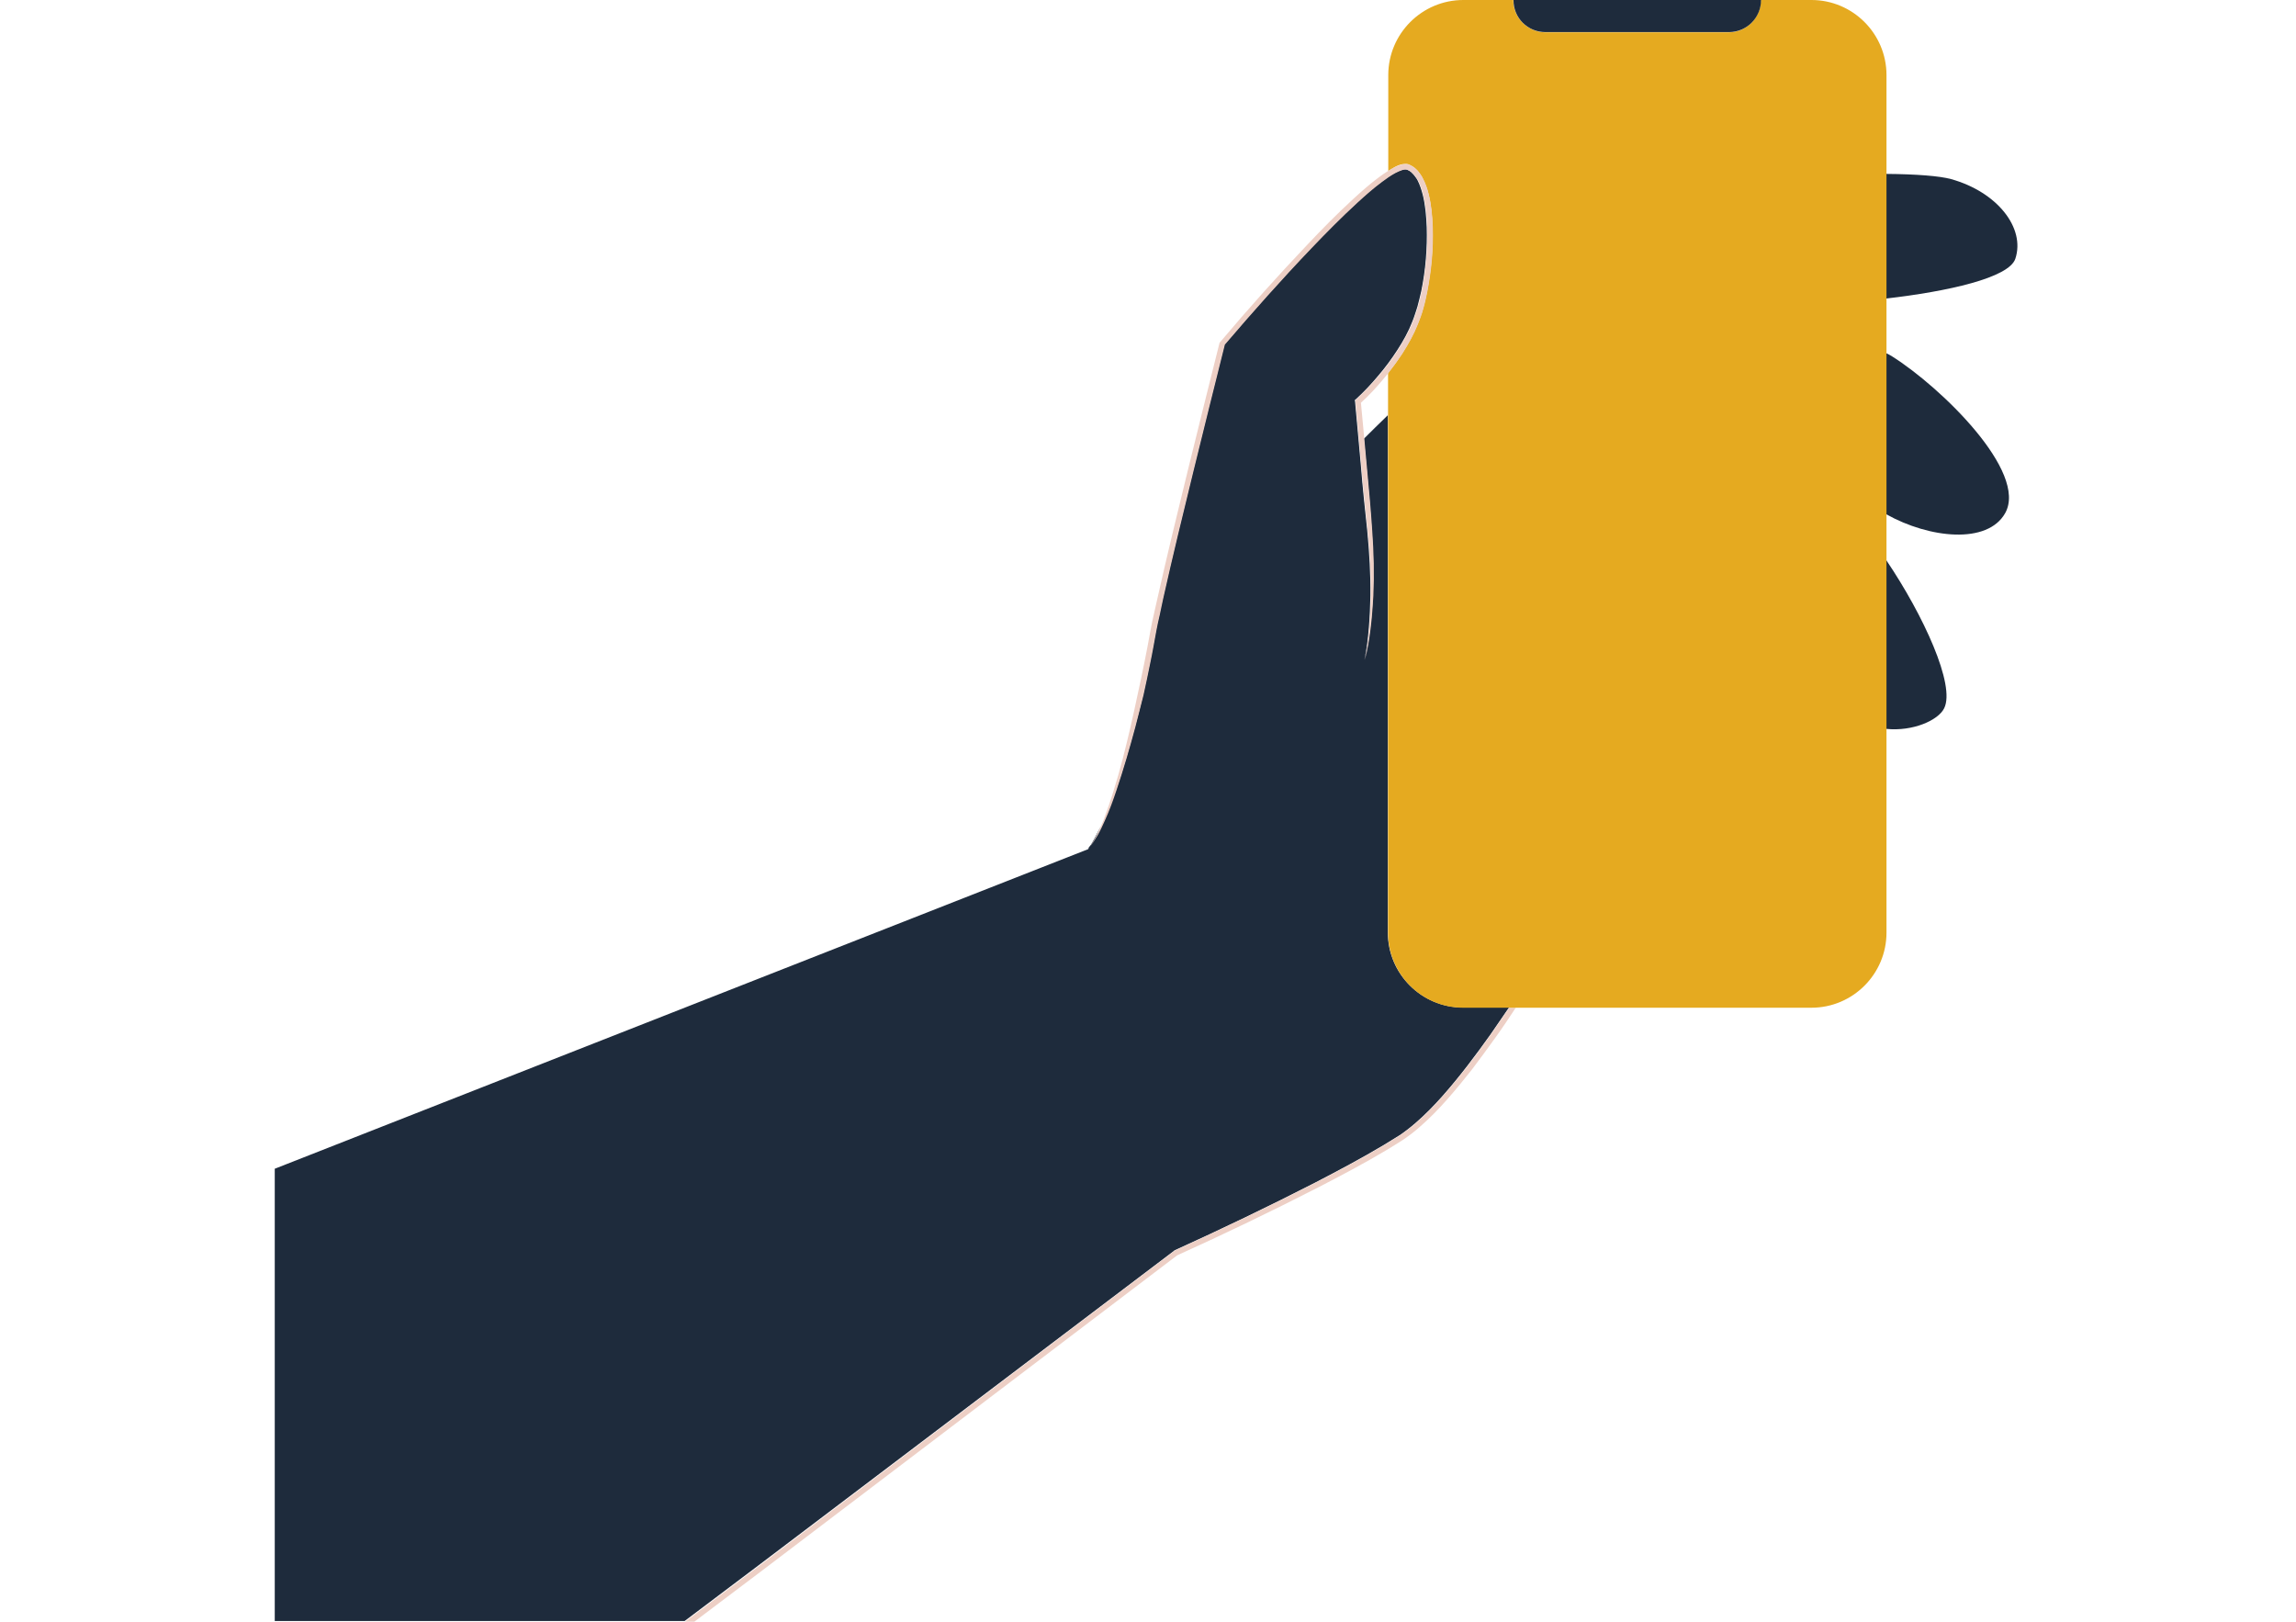 <svg width="1195" height="844" viewBox="0 0 1195 844" fill="none" xmlns="http://www.w3.org/2000/svg">
<path d="M567.02 441.008C566.784 441.361 566.549 441.598 566.195 441.951C566.549 441.598 566.784 441.243 567.02 441.008Z" fill="#F45F63"/>
<path d="M611.022 650.979L611.139 650.862L611.257 650.744C635.964 639.562 660.436 627.793 684.555 615.435C696.555 609.197 708.556 602.842 720.203 595.897C723.145 594.132 725.968 592.367 728.792 590.601C730.086 589.66 731.498 588.718 732.792 587.659C734.086 586.599 735.38 585.658 736.675 584.481C741.734 580.126 746.44 575.301 750.911 570.24C759.852 560.118 767.97 549.29 775.853 538.226C779.03 533.636 782.206 529.046 785.383 524.338H761.382C739.851 524.338 722.321 506.801 722.321 485.263V216.091C717.968 220.328 713.732 224.448 709.85 228.332L711.144 242.455C711.615 248.105 712.203 253.636 712.674 259.286C713.144 264.935 713.497 270.467 713.968 276.116C714.791 287.415 715.027 298.714 714.556 310.012C714.321 315.662 713.85 321.311 713.144 326.843C712.438 332.492 711.615 338.025 710.085 343.439C711.379 337.907 711.968 332.375 712.438 326.726C712.909 321.076 713.144 315.545 713.262 309.895C713.38 298.596 712.674 287.414 711.615 276.233L709.85 259.403C709.262 253.754 708.791 248.222 708.32 242.573L705.261 208.912L705.144 208.205L705.732 207.735C709.85 203.969 713.732 199.848 717.262 195.611C720.909 191.374 724.203 186.902 727.262 182.195C730.321 177.487 733.028 172.661 735.028 167.482C735.616 166.188 735.969 164.893 736.439 163.599C736.91 162.304 737.263 161.009 737.734 159.597C738.439 156.89 739.146 154.182 739.734 151.475C741.969 140.529 742.91 129.231 742.557 118.05C742.322 112.518 741.851 106.869 740.557 101.572C739.851 98.865 739.028 96.276 737.851 93.922C737.498 93.334 737.263 92.745 736.792 92.274L736.204 91.45L735.616 90.744C735.263 90.273 734.675 89.921 734.322 89.45C733.851 89.097 733.38 88.743 732.792 88.507C731.145 87.448 728.439 88.743 726.086 89.92C723.733 91.215 721.38 92.745 719.145 94.511C714.674 97.806 710.438 101.573 706.32 105.339C698.085 112.989 690.084 120.992 682.319 129.113C666.789 145.355 651.847 162.186 637.258 179.252C631.729 201.144 626.317 223.153 620.905 245.162C615.493 267.289 610.081 289.415 605.139 311.542C604.551 314.367 603.845 317.075 603.374 319.899L602.433 324.019L601.61 328.138C600.551 333.67 599.609 339.319 598.433 344.968C597.256 350.5 596.198 356.15 594.903 361.682C593.609 367.213 592.197 372.745 590.668 378.276C587.727 389.34 584.55 400.285 580.903 410.996C579.02 416.41 577.02 421.707 574.785 427.003C573.608 429.592 572.432 432.182 571.02 434.653C569.843 436.772 568.549 438.891 566.902 440.774C566.667 441.127 566.431 441.362 566.078 441.715L566.785 441.244C566.549 441.715 566.314 441.951 566.314 441.951L143 608.256V843.648H356.304L394.894 814.577L611.022 650.979Z" fill="#1E2B3C"/>
<path d="M573.017 429.945C570.664 434.418 568.782 438.067 567.605 440.185C568.782 438.537 569.841 436.654 570.782 434.77C571.606 433.123 572.312 431.475 573.017 429.945Z" fill="#1E2B3C"/>
<path d="M1048.93 134.644C1054.22 118.637 1039.51 99.923 1015.51 93.215C1009.51 91.567 997.276 90.626 981.746 90.508V155.359C1013.51 151.711 1045.63 144.648 1048.93 134.644Z" fill="#1E2B3C"/>
<path d="M1043.63 267.051C1055.63 245.631 1010.22 201.495 984.805 185.488C983.864 184.9 982.805 184.311 981.746 183.84V267.64C1004.22 280.233 1034.45 283.411 1043.63 267.051Z" fill="#1E2B3C"/>
<path d="M1011.87 368.626C1017.87 356.739 1001.16 320.253 981.746 291.535V379.337C995.629 380.75 1008.81 374.864 1011.87 368.626Z" fill="#1E2B3C"/>
<path d="M612.673 653.331C637.38 642.15 661.851 630.38 685.97 618.022C698.088 611.784 710.089 605.429 721.736 598.485C724.678 596.719 727.501 594.953 730.443 593.07C731.855 592.011 733.384 591.07 734.678 590.01C735.972 588.951 737.384 587.892 738.678 586.715C743.855 582.243 748.679 577.298 753.15 572.237C757.62 567.176 761.974 561.881 766.209 556.467C770.327 551.053 774.327 545.521 778.327 539.989C781.974 534.928 785.504 529.632 788.916 524.453H785.504C782.327 529.043 779.151 533.751 775.974 538.341C768.209 549.405 759.973 560.233 751.032 570.355C746.561 575.416 741.855 580.241 736.796 584.596C735.619 585.773 734.208 586.714 732.913 587.774C731.619 588.833 730.207 589.657 728.913 590.716C726.09 592.481 723.148 594.247 720.325 596.012C708.677 602.956 696.794 609.313 684.676 615.551C660.557 627.909 636.085 639.561 611.378 650.86L611.261 650.977L611.143 651.094L395.133 814.928L356.543 843.999H361.367L396.78 817.282L612.673 653.331Z" fill="#EDCFC5"/>
<path d="M728.908 85.683C729.732 85.447 730.438 85.33 731.379 85.33H732.085C732.32 85.33 732.556 85.447 732.791 85.447C733.026 85.447 733.262 85.565 733.379 85.683L733.968 85.918C734.791 86.272 735.379 86.742 736.085 87.213C736.673 87.801 737.379 88.272 737.85 88.861L738.556 89.802L739.262 90.743C739.732 91.332 740.085 92.038 740.438 92.745C741.85 95.452 742.791 98.159 743.497 100.983C744.909 106.633 745.38 112.4 745.615 118.049C745.968 129.466 744.909 140.882 742.674 152.181C742.086 155.006 741.497 157.713 740.674 160.537C740.321 161.95 739.85 163.244 739.379 164.657C738.909 165.951 738.438 167.364 737.85 168.659C735.732 174.073 732.909 179.015 729.85 183.841C727.614 187.372 725.144 190.785 722.438 194.081V216.09V485.379C722.438 506.918 739.968 524.455 761.498 524.455H785.499H788.911H942.801C964.331 524.455 981.861 506.918 981.861 485.379V379.335V291.533V267.641V183.841V155.477V90.626V39.074C981.861 17.536 964.331 0 942.801 0H761.616C740.085 0 722.555 17.536 722.555 39.074V88.978C723.261 88.507 724.085 88.036 724.908 87.566C725.967 86.859 727.379 86.154 728.908 85.683ZM787.617 0.117H820.913H883.151H916.447C916.447 9.298 909.034 16.83 899.74 16.83H804.206C795.147 16.713 787.617 9.298 787.617 0.117Z" fill="#E5AA20"/>
<path d="M804.325 16.712H899.859C909.036 16.712 916.565 9.298 916.565 0H883.27H821.031H787.736C787.618 9.298 795.148 16.712 804.325 16.712Z" fill="#1E2B3C"/>
<path d="M566.316 441.83C566.552 441.477 566.787 441.242 567.14 440.889C568.669 439.005 569.964 436.887 571.258 434.768C572.67 432.296 573.846 429.707 575.023 427.118C577.376 421.939 579.376 416.526 581.141 411.112C584.788 400.284 587.964 389.338 590.906 378.392C592.318 372.86 593.729 367.328 595.141 361.796C596.435 356.265 597.494 350.615 598.671 345.083C599.847 339.551 600.789 333.902 601.847 328.253L602.671 324.133L603.612 320.014C604.2 317.189 604.789 314.483 605.377 311.658C610.318 289.531 615.73 267.404 621.142 245.277C626.554 223.268 631.967 201.376 637.496 179.367C652.085 162.301 667.027 145.471 682.557 129.229C690.322 121.108 698.322 112.986 706.558 105.454C710.676 101.687 714.911 97.921 719.382 94.625C721.618 92.978 723.853 91.331 726.324 90.036C728.677 88.859 731.383 87.564 733.03 88.623C733.618 88.859 734.089 89.212 734.559 89.565C735.03 90.035 735.501 90.388 735.854 90.859L736.442 91.566L737.03 92.39C737.383 92.861 737.736 93.448 738.089 94.037C739.383 96.391 740.207 98.98 740.795 101.687C742.089 106.984 742.678 112.633 742.795 118.165C743.148 129.346 742.089 140.645 739.971 151.591C739.383 154.298 738.795 157.004 737.971 159.711C737.618 161.006 737.148 162.419 736.677 163.713C736.207 165.008 735.854 166.303 735.265 167.597C733.265 172.776 730.442 177.601 727.5 182.309C724.441 187.017 721.147 191.49 717.5 195.727C713.853 199.964 709.97 204.083 705.97 207.85L705.382 208.321L705.499 209.027L708.558 242.687C709.029 248.337 709.499 253.869 710.088 259.519L711.853 276.349C713.029 287.53 713.617 298.711 713.5 310.01C713.382 315.659 713.147 321.309 712.676 326.84C712.206 332.49 711.5 338.022 710.323 343.553C711.853 338.139 712.676 332.49 713.382 326.959C714.088 321.309 714.441 315.66 714.794 310.128C715.264 298.829 715.029 287.53 714.206 276.231C713.853 270.581 713.382 264.932 712.911 259.4C712.441 253.751 711.852 248.219 711.382 242.57L710.088 228.446L708.323 209.615C712.441 205.849 716.088 201.965 719.618 197.728C720.559 196.551 721.618 195.374 722.559 194.197C725.147 190.902 727.618 187.488 729.971 183.957C733.03 179.132 735.854 174.071 737.971 168.774C738.56 167.479 738.913 166.068 739.501 164.773C739.971 163.479 740.442 162.066 740.795 160.654C741.619 157.947 742.207 155.121 742.795 152.297C745.031 141.115 746.089 129.699 745.736 118.165C745.501 112.398 745.031 106.748 743.619 101.099C742.913 98.274 741.972 95.449 740.56 92.86C740.207 92.154 739.854 91.565 739.383 90.859L738.677 89.918L737.971 88.976C737.501 88.388 736.795 87.916 736.207 87.328C735.501 86.857 734.912 86.387 734.089 86.034L733.501 85.798C733.265 85.68 733.148 85.68 732.912 85.562C732.677 85.445 732.442 85.445 732.206 85.445H731.501C730.559 85.445 729.736 85.563 729.03 85.798C727.5 86.269 726.206 86.857 724.794 87.564C723.971 88.034 723.265 88.505 722.441 88.976C720.676 90.035 719.147 91.213 717.5 92.39C712.911 95.803 708.676 99.569 704.44 103.453C696.087 111.103 688.087 119.224 680.322 127.463C664.674 143.941 649.614 160.771 635.026 178.073L634.79 178.308L634.672 178.661C629.143 200.788 623.613 222.797 618.201 244.924C612.789 267.051 607.377 289.178 602.436 311.305C601.847 314.13 601.142 316.837 600.553 319.661L599.612 323.898L598.788 328.136C597.73 333.785 596.788 339.317 595.612 344.849C594.553 350.38 593.259 355.911 592.082 361.561C590.906 367.092 589.729 372.625 588.435 378.157C585.847 389.22 583.141 400.284 579.729 411.112C578.082 416.526 576.199 421.94 574.199 427.236C573.846 428.178 573.376 429.237 572.905 430.179C572.199 431.826 571.493 433.356 570.669 435.004C569.728 436.887 568.669 438.652 567.493 440.417C567.258 440.77 566.787 441.359 566.316 441.83Z" fill="#EDCFC5"/>
</svg>
